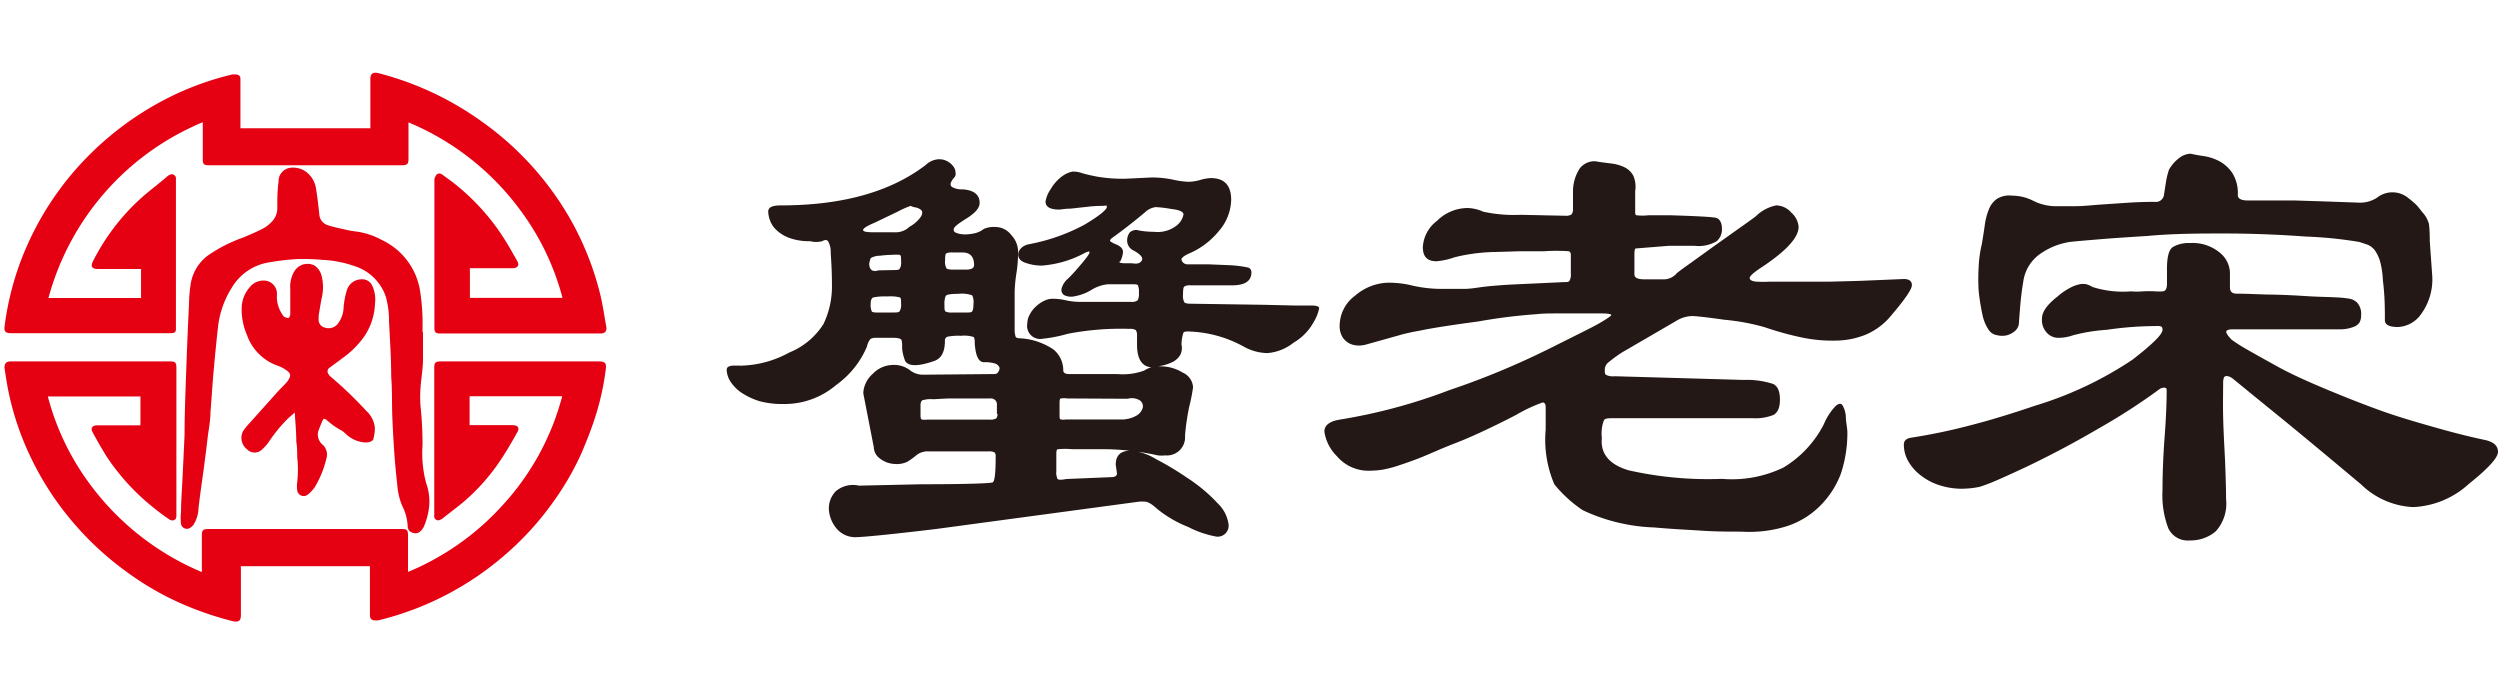 <svg id="图层_1" data-name="图层 1" xmlns="http://www.w3.org/2000/svg" viewBox="0 0 162 45"><defs><style>.cls-1{fill:#231815;}.cls-2{fill:#e50012;fill-rule:evenodd;}</style></defs><title>logo-dark</title><path class="cls-1" d="M64.24,24.24c.21,0,.35,0,.4-.08a.49.49,0,0,0,.1-.16.25.25,0,0,0,0-.24.5.5,0,0,0-.28-.21,2.34,2.34,0,0,0-.7-.08c-.35,0-.55-.42-.6-1.27a.67.67,0,0,0-.06-.36,2,2,0,0,0-.83-.08,3.61,3.61,0,0,0-.88.06.26.26,0,0,0-.16.27c0,.72-.24,1.16-.72,1.31-1,.35-1.63.35-1.85,0a2.92,2.92,0,0,1-.2-.79c0-.37,0-.59-.1-.64s-.23-.08-.5-.08l-1.08,0a.69.69,0,0,0-.38.08,1.17,1.17,0,0,0-.22.48,5.83,5.83,0,0,1-2,2.5,5.15,5.15,0,0,1-3.37,1.23A5.71,5.71,0,0,1,49.23,26a4.62,4.62,0,0,1-1.18-.55,2.61,2.61,0,0,1-.72-.73,1.49,1.49,0,0,1-.24-.75.22.22,0,0,1,.14-.22.79.79,0,0,1,.32-.06l.34,0a1.25,1.25,0,0,0,.24,0,6.77,6.77,0,0,0,3-.84A4.72,4.72,0,0,0,53.36,21a5.64,5.64,0,0,0,.55-2.55c0-1-.06-1.68-.08-2.08a1.41,1.41,0,0,0-.17-.74c-.08-.09-.2-.11-.38,0a1.61,1.61,0,0,1-.78,0,3.82,3.82,0,0,1-1.32-.2,2.43,2.43,0,0,1-.84-.5,1.54,1.54,0,0,1-.44-.64,1.81,1.81,0,0,1-.12-.58c0-.27.26-.4.8-.4q6,0,9.42-2.63a1.31,1.31,0,0,1,.66-.34,1.07,1.07,0,0,1,.62.06,1.13,1.13,0,0,1,.46.34.7.7,0,0,1,.18.46.35.35,0,0,1-.1.32,1.08,1.08,0,0,0-.2.31.24.24,0,0,0,.06.28,1.31,1.31,0,0,0,.72.16c.72.06,1.08.35,1.08.88,0,.32-.28.65-.84,1s-.84.56-.84.72.07.18.22.24a1.62,1.62,0,0,0,.52.08,3,3,0,0,0,.64-.08,1.49,1.49,0,0,0,.58-.28,1.69,1.69,0,0,1,.77-.12,1.29,1.29,0,0,1,1,.52,1.59,1.59,0,0,1,.44,1c0,.33,0,.85-.12,1.57a9.56,9.56,0,0,0-.1,1.1c0,.39,0,.75,0,1.08v1.5a1.3,1.3,0,0,0,.08.38s.11.06.24.06a4.29,4.29,0,0,1,2.2.73A1.74,1.74,0,0,1,68.9,24c0,.16.13.24.4.24l3.12,0a4,4,0,0,0,1.73-.23,1.67,1.67,0,0,1,1.08-.27,2.69,2.69,0,0,1,1.4.4,1.11,1.11,0,0,1,.68.95,10.73,10.73,0,0,1-.24,1.23,14.39,14.39,0,0,0-.28,1.91,1.18,1.18,0,0,1-1.28,1.28,2.51,2.51,0,0,1-.48,0,16.48,16.48,0,0,0-3.31-.4c-.93,0-1.67,0-2.23,0a4.94,4.94,0,0,0-.94,0c-.07,0-.1.12-.1.28l0,1.13a1,1,0,0,0,.08.52c.05.05.24.07.56,0l2.89-.12c.27,0,.4-.08.4-.24l-.08-.56c0-.62.32-.92,1-.92a3.83,3.83,0,0,1,1.61.55,19,19,0,0,1,2,1.2,10.32,10.32,0,0,1,2,1.67,2.3,2.3,0,0,1,.7,1.35.71.71,0,0,1-.8.8,6.54,6.54,0,0,1-1.81-.62,7.65,7.65,0,0,1-2-1.16c-.35-.32-.61-.48-.79-.48a2.3,2.3,0,0,0-.42,0L60.65,34.28c-3,.36-4.78.53-5.23.53a1.58,1.58,0,0,1-1.25-.61A2.13,2.13,0,0,1,53.71,33a1.6,1.6,0,0,1,.44-1.16,1.71,1.71,0,0,1,1.51-.37l4.05-.09c2.94,0,4.47-.06,4.61-.12s.2-.61.2-1.69a.33.33,0,0,0-.08-.26.83.83,0,0,0-.4-.06H60.19a1.18,1.18,0,0,0-.8.24,4.51,4.51,0,0,1-.61.44,1.59,1.59,0,0,1-.58.14,2.06,2.06,0,0,1-.66-.08,1.81,1.81,0,0,1-.6-.34.94.94,0,0,1-.32-.68l-.68-3.49a1.76,1.76,0,0,1,.6-1.24,1.83,1.83,0,0,1,1.28-.59,1.7,1.7,0,0,1,1.12.32,1.35,1.35,0,0,0,.85.31Zm-5.3-9.55A2.09,2.09,0,0,0,59.7,14c.08-.17.08-.3,0-.38a.75.75,0,0,0-.38-.18.87.87,0,0,1-.3-.1,5.16,5.16,0,0,0-.82.36l-1.5.72c-1,.42-1,.63-.16.63h1.4A1.29,1.29,0,0,0,58.94,14.69ZM57.87,17.5c.24,0,.39,0,.44-.1a.79.79,0,0,0,.08-.46c0-.27,0-.41-.1-.43a3.08,3.08,0,0,0-.42,0,7.78,7.78,0,0,0-.84.06,1.24,1.24,0,0,0-.6.15,1.1,1.1,0,0,0-.08.24.58.58,0,0,0,0,.32.38.38,0,0,0,.16.24.53.53,0,0,0,.4,0Zm0,2.75c.24,0,.38,0,.44-.1a.86.86,0,0,0,.08-.46c0-.24,0-.38-.08-.42a2.57,2.57,0,0,0-.8-.06,3.94,3.94,0,0,0-.91.06q-.18.06-.18.42a1.06,1.06,0,0,0,.06.46c0,.07.14.1.3.1Zm6.73,6.57v-.56a.39.39,0,0,0-.44-.44h-1c-.41,0-.9,0-1.46,0s-1,.05-1.28.05a1.56,1.56,0,0,0-.57.05c-.13,0-.2.12-.2.35v.56c0,.21,0,.33.1.36a1.39,1.39,0,0,0,.35,0h4a.79.79,0,0,0,.46-.08A.48.48,0,0,0,64.64,26.82Zm-2-9.35c.35,0,.52-.1.52-.29,0-.55-.25-.82-.76-.82h-.64a.81.81,0,0,0-.4.06c-.05,0-.08.2-.08.47a.88.88,0,0,0,.08.47c0,.07.19.11.4.11Zm0,2.78c.22,0,.35,0,.4-.08s.08-.21.08-.48a1,1,0,0,0-.08-.55,1.93,1.93,0,0,0-.88-.1c-.51,0-.79.05-.84.14a1.34,1.34,0,0,0-.08.55c0,.27,0,.42.08.46a.93.93,0,0,0,.44.06Zm19.28-.5L84,19.8l1,0q.48,0,.48.18a2.77,2.77,0,0,1-.36.9,3.44,3.44,0,0,1-1.29,1.32,3.11,3.11,0,0,1-1.7.68,3.24,3.24,0,0,1-1.5-.4,7.88,7.88,0,0,0-3.61-1c-.19,0-.31,0-.35.12a2.73,2.73,0,0,0-.11.72,1,1,0,0,1-.08.68,1.22,1.22,0,0,1-.46.44,3.21,3.21,0,0,1-.66.24l-.68.12c-.64,0-1-.49-1-1.45v-.6a.59.59,0,0,0-.08-.36.7.7,0,0,0-.41-.08,18.15,18.15,0,0,0-4,.32,9.32,9.32,0,0,1-1.62.32.85.85,0,0,1-1-1,1.15,1.15,0,0,1,.16-.57,1.72,1.72,0,0,1,.4-.52,2,2,0,0,1,.52-.36,1.23,1.23,0,0,1,.52-.14,3.71,3.71,0,0,1,.9.1,4.14,4.14,0,0,0,1,.1l1.16,0h2.08a.6.6,0,0,0,.41-.1.87.87,0,0,0,.08-.49,1.08,1.08,0,0,0-.06-.48c0-.05-.15-.07-.34-.07l-1.6,0a2.49,2.49,0,0,0-1,.32,3.21,3.21,0,0,1-1.17.46,1,1,0,0,1-.68-.08.4.4,0,0,1-.16-.42,1.27,1.27,0,0,1,.4-.63c.16-.15.32-.32.48-.5l.45-.52c.13-.15.24-.3.34-.43a1.25,1.25,0,0,0,.14-.24c0-.06,0-.08-.06-.08a1.05,1.05,0,0,0-.3.12,6.88,6.88,0,0,1-2.73.79,3.11,3.11,0,0,1-1-.16c-.35-.1-.53-.29-.53-.56s.25-.59.73-.67a12.52,12.52,0,0,0,3.53-1.24c1-.59,1.48-1,1.48-1.16s0-.08-.32-.08a8.61,8.61,0,0,0-.94.06l-1.09.12c-.36,0-.61.06-.74.06-.59,0-.88-.18-.88-.52a1.92,1.92,0,0,1,.32-.78,2.78,2.78,0,0,1,.76-.86,1.72,1.72,0,0,1,.66-.3,1.61,1.61,0,0,1,.57.08q.33.11,1,.24a9.65,9.65,0,0,0,1.9.14l1.65-.08a6.85,6.85,0,0,1,1.4.14,5.31,5.31,0,0,0,1,.14,3,3,0,0,0,.77-.12,2.77,2.77,0,0,1,.68-.12q1.32,0,1.32,1.41a3.18,3.18,0,0,1-.78,2,5.07,5.07,0,0,1-2,1.5c-.29.14-.44.26-.44.36s.13.32.4.32l1.4,0,1.2.05a7.28,7.28,0,0,1,1.33.16.31.31,0,0,1,.2.32c0,.55-.42.83-1.25.83H77.14a.64.64,0,0,0-.4.08c-.06.05-.08.22-.08.51a.89.89,0,0,0,.08.5c.05.07.18.1.4.1Zm-12.7,6.07a1.58,1.58,0,0,0-.44,0c-.06,0-.08.12-.08.28l0,.84c0,.13,0,.21.08.24a.76.76,0,0,0,.32,0l3.49,0a2,2,0,0,0,1.08-.24.89.89,0,0,0,.42-.51.47.47,0,0,0-.18-.48,1,1,0,0,0-.8-.11Zm3.38-8.88c-.08.08.06.12.4.12h.41c.32.06.52,0,.62-.18s-.08-.39-.5-.63a.72.72,0,0,1-.45-.62.88.88,0,0,1,.17-.57.62.62,0,0,1,.62-.12,5.32,5.32,0,0,0,.94.08,2,2,0,0,0,1.52-.44,1.21,1.21,0,0,0,.4-.68c0-.18-.26-.3-.8-.36a8.08,8.08,0,0,0-1-.12,1.26,1.26,0,0,0-.72.36c-.54.45-1.22,1-2,1.56-.16.11-.24.2-.24.25s.13.14.4.25.44.27.44.49A1.54,1.54,0,0,1,72.59,16.94Z"/><path class="cls-1" d="M107.9,18.1a1.12,1.12,0,0,0,.76-.4c.16-.13.44-.34.84-.62L111,16l1.63-1.16c.47-.33.85-.6,1.14-.82a2.65,2.65,0,0,1,1.32-.71,1.33,1.33,0,0,1,1,.48,1.37,1.37,0,0,1,.46.91c0,.67-.76,1.52-2.29,2.55-.59.38-.88.63-.88.76s.15.22.44.24a7,7,0,0,0,.88,0h1.81l2.14,0,1.87-.05,2.85-.12c.34,0,.52.13.52.4s-.46.93-1.37,2a4.31,4.31,0,0,1-1.56,1.18,5.28,5.28,0,0,1-1.93.41,9.71,9.71,0,0,1-2.22-.19,20.49,20.49,0,0,1-2.47-.68,14.19,14.19,0,0,0-2.6-.48q-1.69-.24-2.13-.24a2.1,2.1,0,0,0-1,.32l-3.44,2a8.18,8.18,0,0,0-1,.73.62.62,0,0,0-.18.46c0,.16,0,.26.1.31a1,1,0,0,0,.54.08l8.38.24a5.44,5.44,0,0,1,1.89.26c.29.14.44.47.44,1s-.13.82-.4,1a3.16,3.16,0,0,1-1.37.22l-9,0c-.35,0-.56,0-.64.14a2.48,2.48,0,0,0-.13,1.14c-.1,1,.46,1.71,1.71,2.09a23.41,23.41,0,0,0,6.07.56,7.69,7.69,0,0,0,4-.74,7,7,0,0,0,2.61-2.81,3.79,3.79,0,0,1,.78-1.19c.2-.16.35-.17.44,0a1.72,1.72,0,0,1,.2.69c0,.32.08.64.1,1a8.37,8.37,0,0,1-.42,2.71A5.85,5.85,0,0,1,118,32.72a5.41,5.41,0,0,1-2.13,1.35,8,8,0,0,1-3,.38c-.78,0-1.64,0-2.57-.06s-2-.11-3.09-.21a11.8,11.8,0,0,1-4.65-1.12,8.27,8.27,0,0,1-1.84-1.68,7.35,7.35,0,0,1-.56-3.55l0-1.44c0-.21-.07-.31-.2-.31a10.09,10.09,0,0,0-1.69.79c-.51.27-1.09.56-1.76.88s-1.43.67-2.29,1-1.58.67-2.16.9-1.09.4-1.51.54a6.72,6.72,0,0,1-1,.25,5,5,0,0,1-.72.06,2.69,2.69,0,0,1-2.21-.95,2.81,2.81,0,0,1-.8-1.58c0-.41.33-.67,1-.78a36,36,0,0,0,7.1-1.91,51.13,51.13,0,0,0,6.58-2.74l2-1c.52-.26.91-.46,1.15-.6.5-.29.76-.47.76-.53s-.23-.1-.68-.1c-1,0-1.87,0-2.57,0s-1.22,0-1.6.05a35.22,35.22,0,0,0-3.76.47q-2.7.36-3.81.6a12,12,0,0,0-1.41.32l-2,.56a1.8,1.8,0,0,1-.54.08,1.39,1.39,0,0,1-.57-.12,1.22,1.22,0,0,1-.46-.4,1.37,1.37,0,0,1-.2-.8,2.43,2.43,0,0,1,1-1.91,3.42,3.42,0,0,1,2.08-.84,6.26,6.26,0,0,1,1.69.2,8.76,8.76,0,0,0,2,.2c.45,0,.88,0,1.28,0s.79-.07,1.17-.12,1-.11,1.88-.16l3.44-.16c.19,0,.31,0,.36-.1a.79.79,0,0,0,.08-.46v-1.2a.26.26,0,0,0-.12-.24,12,12,0,0,0-1.6,0H98.55l-1.7.05a11.58,11.58,0,0,0-2.59.34,4.7,4.7,0,0,1-1.18.26c-.59,0-.88-.3-.88-.91a2.28,2.28,0,0,1,.92-1.71,2.82,2.82,0,0,1,2-.83,2.62,2.62,0,0,1,1,.24,9.53,9.53,0,0,0,2.44.2l2.85.06a.7.7,0,0,0,.42-.08.54.54,0,0,0,.1-.39V12.4a2.74,2.74,0,0,1,.44-1.49,1.21,1.21,0,0,1,1-.46c.35.06.69.1,1,.14a2.76,2.76,0,0,1,.88.24,1.28,1.28,0,0,1,.59.56,1.8,1.8,0,0,1,.12,1l0,1.32c0,.13,0,.21.08.24a3.34,3.34,0,0,0,.77,0h1.44c1.71.05,2.69.11,2.93.16s.4.31.4.69a1,1,0,0,1-.34.83,2.3,2.3,0,0,1-1.42.3l-1.69,0L106,16.1c-.06,0-.09.14-.09.4l0,1.28c0,.22.21.32.64.32Z"/><path class="cls-1" d="M144.05,26.13c0,1.56.1,2.86.14,3.88s.06,1.8.06,2.34a2.66,2.66,0,0,1-.68,2.09,2.52,2.52,0,0,1-1.68.58,1.39,1.39,0,0,1-1.38-.78,6,6,0,0,1-.38-2.45c0-1.15.05-2.31.14-3.51s.13-2.19.13-3a.14.14,0,0,0-.16-.16.54.54,0,0,0-.28.08A39.83,39.83,0,0,1,136,27.76c-1.55.91-3.12,1.74-4.73,2.51-.8.37-1.45.67-1.94.88a10.76,10.76,0,0,1-1.06.4,6,6,0,0,1-1.17.12,4.71,4.71,0,0,1-1.4-.22,3.79,3.79,0,0,1-1.2-.62,3,3,0,0,1-.83-.92,2.15,2.15,0,0,1-.3-1.11c0-.24.16-.39.48-.44a36.93,36.93,0,0,0,3.83-.8c1.33-.34,2.72-.77,4.19-1.27a23.56,23.56,0,0,0,6.34-3c1.28-1,1.92-1.62,1.92-1.92s-.2-.24-.6-.24a22.34,22.34,0,0,0-3,.24,11.51,11.51,0,0,0-2.21.36,2.83,2.83,0,0,1-.92.16,1,1,0,0,1-.76-.32,1.22,1.22,0,0,1-.32-.93c0-.42.32-.89,1-1.42a4.41,4.41,0,0,1,.84-.58,2.36,2.36,0,0,1,.6-.22,1.06,1.06,0,0,1,.44,0,1.59,1.59,0,0,1,.4.18,6.58,6.58,0,0,0,2.49.28,4.68,4.68,0,0,0,.76,0,7.18,7.18,0,0,1,.84,0,2.83,2.83,0,0,0,.45,0,.27.27,0,0,0,.22-.14,1,1,0,0,0,.06-.42v-.89c0-.77.12-1.25.38-1.42a2,2,0,0,1,1.1-.26,2.76,2.76,0,0,1,1.94.62,1.75,1.75,0,0,1,.66,1.26v1c0,.27.15.4.44.4.72,0,1.47.05,2.23.06s1.53.05,2.3.1,1.43.05,1.89.08a6.7,6.7,0,0,1,.84.08.93.93,0,0,1,.56.28,1.09,1.09,0,0,1,.24.8.92.92,0,0,1-.1.46.75.75,0,0,1-.38.29,2.43,2.43,0,0,1-.8.16c-.35,0-.8,0-1.36,0l-5.66,0c-.29,0-.44.06-.44.16s.12.28.36.52a10.55,10.55,0,0,0,.94.6c.5.29,1.17.66,2,1.12s1.82.91,2.91,1.37,2.28.94,3.59,1.42,2.58.84,3.74,1.17,2.26.61,3.27.82c.54.13.8.38.8.76s-.62,1.06-1.88,2.07a5.73,5.73,0,0,1-3.61,1.51A5.17,5.17,0,0,1,153,31.39c-2.22-1.86-4.14-3.46-5.77-4.78s-2.55-2.09-2.61-2.12a.6.6,0,0,0-.36-.12c-.14,0-.2.15-.2.44Zm13.4-10.49.16,2.24a3.81,3.81,0,0,1-.72,2.47,1.93,1.93,0,0,1-1.51.84c-.56,0-.84-.15-.84-.44,0-.72,0-1.58-.13-2.59a5.67,5.67,0,0,0-.18-1.22,2.55,2.55,0,0,0-.34-.72,1.19,1.19,0,0,0-.46-.36l-.54-.18a26.86,26.86,0,0,0-3.45-.35c-1.93-.14-3.69-.2-5.28-.2s-3.26,0-5,.16c-1.28.08-2.34.15-3.17.22s-1.45.12-1.88.17a4.54,4.54,0,0,0-2,.84,2.62,2.62,0,0,0-1,1.72c-.08.47-.14.93-.18,1.37s-.07.86-.1,1.26a.73.73,0,0,1-.22.54,1.32,1.32,0,0,1-.54.31,1.35,1.35,0,0,1-.66,0,.79.79,0,0,1-.54-.34,2.74,2.74,0,0,1-.41-1,13.89,13.89,0,0,1-.24-1.5,12.68,12.68,0,0,1,0-1.63,7.57,7.57,0,0,1,.2-1.42c.08-.47.15-.91.2-1.29a4.13,4.13,0,0,1,.27-1,1.49,1.49,0,0,1,.52-.66,1.54,1.54,0,0,1,1-.2,3,3,0,0,1,1.36.34,3.28,3.28,0,0,0,1.57.34c.32,0,.71,0,1.18,0s1-.06,1.54-.1l1.77-.12q.91-.06,1.8-.06a.53.53,0,0,0,.6-.48c.06-.39.11-.73.16-1a4.74,4.74,0,0,1,.16-.6,2.39,2.39,0,0,1,.61-.72,1.28,1.28,0,0,1,.8-.32c.24.06.53.11.88.16a3.29,3.29,0,0,1,1,.34,2.37,2.37,0,0,1,.82.76,2.45,2.45,0,0,1,.35,1.41c0,.24.21.36.64.36l3,0,1.93.06,2.25.08a2,2,0,0,0,1.2-.32,1.61,1.61,0,0,1,2,0c.18.14.35.28.5.42s.28.32.42.5a1.87,1.87,0,0,1,.44.76C157.43,14.75,157.45,15.11,157.45,15.64Z"/><path class="cls-2" d="M9.1,27.56V25.69h-6a16.49,16.49,0,0,0,2.6,5.51,17.36,17.36,0,0,0,7.38,5.87,1.7,1.7,0,0,0,0-.21V34.69c0-.34.08-.41.44-.41H26c.37,0,.44.06.44.42v2.36a17.07,17.07,0,0,0,6.1-4.29,16.68,16.68,0,0,0,3.89-7.09h-6v1.87h2.76c.37,0,.5.16.33.46-.36.65-.74,1.3-1.16,1.92a13.09,13.09,0,0,1-2.18,2.47c-.48.42-1,.79-1.49,1.19a.77.77,0,0,1-.18.1.26.26,0,0,1-.37-.18,1.21,1.21,0,0,1,0-.19V23.84c0-.35.07-.42.44-.42H38.83c.37,0,.47.12.43.46a16.94,16.94,0,0,1-.66,3.05c-.25.81-.57,1.6-.9,2.39a18.19,18.19,0,0,1-1.92,3.3,19.06,19.06,0,0,1-3.2,3.46,19.56,19.56,0,0,1-8.07,4.12l-.22,0c-.2,0-.32-.11-.32-.34,0-.62,0-1.24,0-1.86V36.69H15.61a1,1,0,0,0,0,.18c0,1,0,2,0,3,0,.36-.16.47-.54.38a21.19,21.19,0,0,1-3.23-1.1A18.71,18.71,0,0,1,8.13,37a19.59,19.59,0,0,1-3.31-3.05A19.16,19.16,0,0,1,2,29.65,18.4,18.4,0,0,1,.52,25.23c-.09-.47-.16-.94-.23-1.4,0-.25.09-.39.36-.41H11c.36,0,.43.07.43.41v9.61c0,.26-.23.37-.47.21s-.56-.39-.83-.61A14.52,14.52,0,0,1,7,29.72c-.36-.55-.68-1.13-1-1.71-.16-.28,0-.45.31-.45H9.1Z"/><path class="cls-2" d="M30.45,17.43V19.3h6a16.54,16.54,0,0,0-2.8-5.77,17.21,17.21,0,0,0-7.18-5.6c0,.08,0,.13,0,.19v2.2c0,.3-.1.39-.42.39H13.55c-.34,0-.41-.07-.41-.39V7.92a17.17,17.17,0,0,0-10,11.39h6V17.43H6.33c-.36,0-.47-.16-.32-.47a14,14,0,0,1,3-4c.58-.54,1.22-1,1.83-1.53a.42.42,0,0,1,.14-.09.27.27,0,0,1,.42.19v9.81c0,.18-.12.25-.3.25H.73c-.38,0-.48-.11-.43-.46a18.69,18.69,0,0,1,1.47-5.25,19.36,19.36,0,0,1,3.35-5.14,20,20,0,0,1,5.6-4.31,19.1,19.1,0,0,1,4.35-1.61l.12,0c.24,0,.39.06.39.3,0,.5,0,1,0,1.52V8.31H24V8.1c0-1,0-2,0-3,0-.31.16-.45.52-.36A20,20,0,0,1,31,7.72,19.8,19.8,0,0,1,36.9,14.1a19.17,19.17,0,0,1,2,5c.17.71.27,1.43.4,2.15,0,.21-.09.33-.32.36H28.48c-.22,0-.31-.08-.33-.27V11.68s0-.07,0-.09a1.13,1.13,0,0,1,.15-.29.28.28,0,0,1,.34,0c.27.2.55.39.81.6a14.43,14.43,0,0,1,3,3.23c.39.58.73,1.19,1.07,1.79.16.29,0,.46-.32.46H30.45Z"/><path class="cls-2" d="M27.41,21.52c0,.59,0,1.19,0,1.78s-.12,1.22-.16,1.83a7.76,7.76,0,0,0,0,1.18,23.68,23.68,0,0,1,.13,2.53,7.43,7.43,0,0,0,.24,2.48,3.56,3.56,0,0,1,.2,1.37,4.42,4.42,0,0,1-.37,1.47,1.25,1.25,0,0,1-.18.24.47.47,0,0,1-.53.12.42.42,0,0,1-.32-.4,3.3,3.3,0,0,0-.37-1.37,4.35,4.35,0,0,1-.3-1.27c-.08-.72-.15-1.43-.2-2.15s-.1-1.59-.13-2.39,0-1.68-.07-2.52c0-1.2-.08-2.39-.14-3.59A5.88,5.88,0,0,0,25,19.22a3.15,3.15,0,0,0-2.1-2,7.08,7.08,0,0,0-2-.38,14,14,0,0,0-1.71-.05,16.57,16.57,0,0,0-1.86.23,3.42,3.42,0,0,0-2.32,1.64,6,6,0,0,0-.88,2.5q-.15,1.35-.27,2.7c-.09.94-.14,1.88-.22,2.83,0,.54-.11,1.09-.18,1.63-.08.7-.17,1.39-.26,2.08-.12.85-.24,1.7-.34,2.55A2.05,2.05,0,0,1,12.54,34a.61.61,0,0,1-.16.16.39.39,0,0,1-.65-.2,3.29,3.29,0,0,1,0-.77c0-.7.06-1.4.09-2.09.05-1,.1-2,.14-2.94,0-1.41.06-2.82.11-4.23s.11-2.86.18-4.28a8.94,8.94,0,0,1,.11-1.27,2.86,2.86,0,0,1,1.12-1.83,9.79,9.79,0,0,1,2.28-1.16c.43-.18.86-.36,1.28-.58a2.26,2.26,0,0,0,.56-.43,1.25,1.25,0,0,0,.37-.92c0-.56,0-1.12.08-1.68a.88.88,0,0,1,.78-.91,1.44,1.44,0,0,1,1,.26,1.65,1.65,0,0,1,.65,1.11c.09.54.15,1.09.21,1.64a.78.78,0,0,0,.55.71c.21.08.43.12.65.18l.46.1a5.55,5.55,0,0,0,.71.13,4.8,4.8,0,0,1,1.7.56,4.4,4.4,0,0,1,2.47,3.35,13.76,13.76,0,0,1,.15,2.4v.22Z"/><path class="cls-2" d="M21,27.12a.74.74,0,0,0-.09.12,7.81,7.81,0,0,0-.3.75.86.86,0,0,0,.29.82.87.87,0,0,1,.24.94,6.48,6.48,0,0,1-.75,1.83,2.1,2.1,0,0,1-.46.48.42.42,0,0,1-.67-.29,1.88,1.88,0,0,1,0-.53,7.32,7.32,0,0,0,0-1.62c0-.32,0-.64-.06-1,0-.61-.06-1.22-.1-1.89-.18.17-.35.3-.5.45a9.45,9.45,0,0,0-1.17,1.44,2.85,2.85,0,0,1-.43.49.69.69,0,0,1-1,0,.94.94,0,0,1-.25-1.17,4,4,0,0,1,.42-.52l1.79-2c.2-.22.42-.43.62-.65a.71.71,0,0,0,.1-.14c.19-.29.16-.45-.14-.65A2.23,2.23,0,0,0,18,23.7a3.25,3.25,0,0,1-2-2A4.15,4.15,0,0,1,15.66,20a2.08,2.08,0,0,1,.5-1.36,1.14,1.14,0,0,1,1.07-.45.86.86,0,0,1,.71.73,2.2,2.2,0,0,1,0,.36,2.12,2.12,0,0,0,.39,1.15.24.24,0,0,0,.06.08.67.67,0,0,0,.29.1c.05,0,.12-.14.13-.23,0-.55,0-1.11,0-1.66a1.94,1.94,0,0,1,.27-1.15,1,1,0,0,1,1.29-.37,1.11,1.11,0,0,1,.47.68,3,3,0,0,1,0,1.46c-.07.37-.13.74-.19,1.11a1.34,1.34,0,0,0,0,.2.52.52,0,0,0,.37.57.78.78,0,0,0,.83-.19,1.83,1.83,0,0,0,.41-1,4.81,4.81,0,0,1,.24-1.29,1,1,0,0,1,.92-.64.71.71,0,0,1,.69.39,2.1,2.1,0,0,1,.19,1.18,4.07,4.07,0,0,1-.75,2.21A6.07,6.07,0,0,1,22.47,23c-.36.28-.73.54-1.09.81a.29.29,0,0,0-.09.44.69.69,0,0,0,.16.18,24.91,24.91,0,0,1,2.28,2.19,1.7,1.7,0,0,1,.56,1.09,2.4,2.4,0,0,1-.09.7c0,.18-.31.28-.56.26a2,2,0,0,1-1.24-.56,1.51,1.51,0,0,0-.28-.22,4.58,4.58,0,0,1-1-.72S21,27.16,21,27.12Z"/></svg>